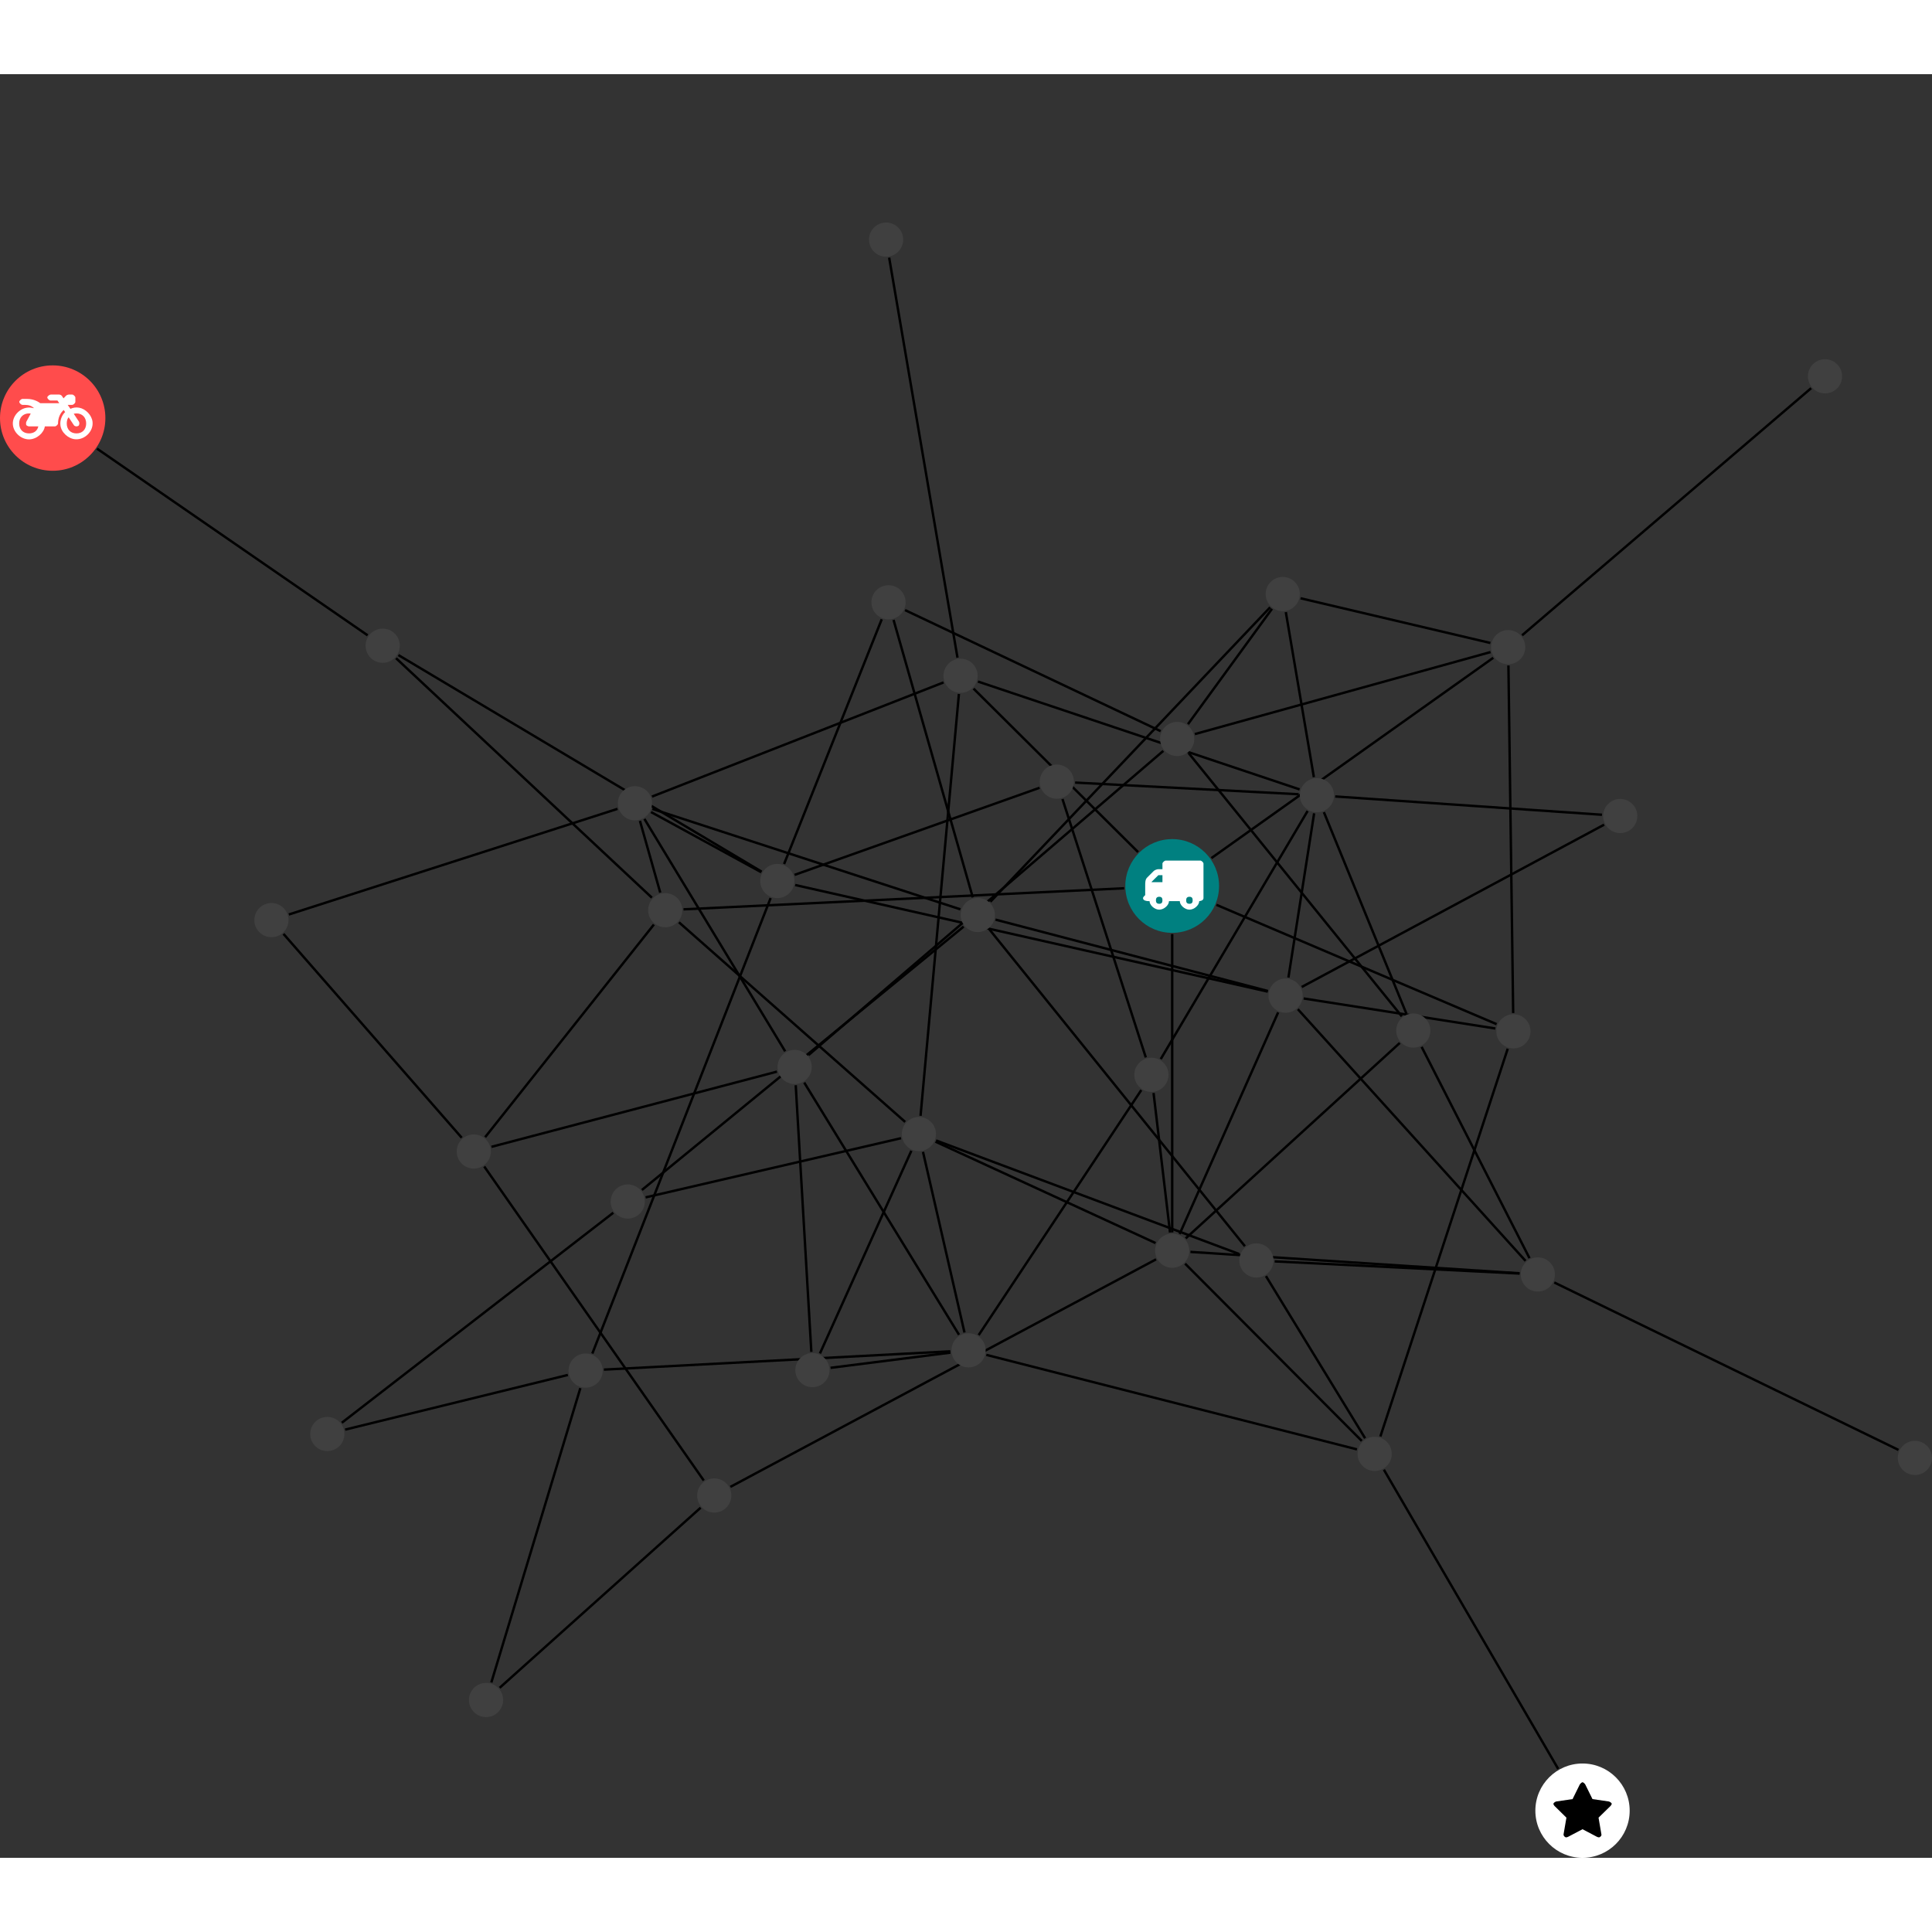 <?xml version="1.0" encoding="UTF-8"?>
<svg xmlns="http://www.w3.org/2000/svg" xmlns:xlink="http://www.w3.org/1999/xlink" width="318.556pt" height="318.556pt" viewBox="0.000 -24.461 318.556 294.095" version="1.1">
<rect x="0.000" y="-24.461" width="318.556" height="294.095" fill="#333333" stroke="none"/>
<defs>
<g>
<symbol overflow="visible" id="glyph0-0">
<path style="stroke:none;" d="M 1.422 -0.75 L 1.422 -7.922 L 3.562 -7.922 L 3.562 -0.891 L 1.422 -0.891 Z M 0.625 0 L 4.531 0 L 4.531 -8.812 L 0.438 -8.812 L 0.438 0 Z M 0.625 0 "/>
</symbol>
<symbol overflow="visible" id="glyph0-1">
<path style="stroke:none;" d="M 3.375 -0.844 C 3.375 -0.453 3.234 -0.266 2.844 -0.266 C 2.469 -0.266 2.297 -0.453 2.297 -0.844 C 2.297 -1.219 2.469 -1.422 2.844 -1.422 C 3.234 -1.422 3.375 -1.219 3.375 -0.844 Z M 1.594 -3.688 L 1.594 -3.859 C 1.594 -3.875 1.578 -3.875 1.594 -3.891 L 2.688 -4.969 C 2.703 -5 2.656 -4.984 2.688 -4.984 L 3.375 -4.984 L 3.375 -3.828 L 1.594 -3.828 Z M 8.359 -0.844 C 8.359 -0.453 8.219 -0.266 7.828 -0.266 C 7.453 -0.266 7.281 -0.453 7.281 -0.844 C 7.281 -1.219 7.453 -1.422 7.828 -1.422 C 8.219 -1.422 8.359 -1.219 8.359 -0.844 Z M 10.141 -6.891 C 10.141 -7.094 9.812 -7.391 9.609 -7.391 L 3.922 -7.391 C 3.719 -7.391 3.375 -7.094 3.375 -6.891 L 3.375 -5.969 L 2.672 -5.969 C 2.469 -5.969 2.078 -5.812 1.938 -5.672 L 0.844 -4.578 C 0.531 -4.266 0.531 -3.734 0.531 -3.328 L 0.531 -1.688 C 0.516 -1.688 0.172 -1.391 0.172 -1.203 C 0.172 -0.781 0.781 -0.703 1.062 -0.703 L 1.25 -0.703 C 1.25 -0.047 2.062 0.703 2.844 0.703 C 3.641 0.703 4.453 -0.047 4.453 -0.703 L 6.234 -0.703 C 6.234 -0.047 7.047 0.703 7.828 0.703 C 8.625 0.703 9.438 -0.047 9.438 -0.703 C 9.547 -0.703 10.141 -0.781 10.141 -1.203 Z M 10.141 -6.891 "/>
</symbol>
<symbol overflow="visible" id="glyph0-2">
<path style="stroke:none;" d="M 12.969 -2.906 C 12.844 -3.984 11.859 -5.016 10.781 -5.219 C 10.234 -5.328 9.703 -5.219 9.328 -5.031 L 8.875 -5.688 L 9.609 -5.688 C 9.812 -5.688 10.141 -5.984 10.141 -6.188 L 10.141 -6.891 C 10.141 -7.094 9.812 -7.391 9.609 -7.391 L 9.047 -7.391 C 8.969 -7.391 8.734 -7.312 8.656 -7.25 L 8.188 -6.766 L 7.891 -7.203 C 7.828 -7.281 7.594 -7.391 7.484 -7.391 L 6.078 -7.391 C 5.906 -7.391 5.547 -7.125 5.516 -6.953 C 5.484 -6.734 5.828 -6.406 6.047 -6.406 L 7.188 -6.406 L 7.484 -5.969 L 4.344 -5.969 C 4.141 -6.125 3.375 -6.672 2.141 -6.672 L 1.422 -6.672 C 1.219 -6.672 0.891 -6.375 0.891 -6.188 C 0.891 -5.984 1.219 -5.688 1.422 -5.688 L 1.781 -5.688 C 2.484 -5.688 2.906 -5.516 3.281 -5.188 L 3.25 -5.141 C 3.078 -5.188 2.797 -5.25 2.5 -5.25 C 1.109 -5.25 -0.172 -4 -0.172 -2.625 C -0.172 -1.25 1.109 0 2.5 0 C 3.75 0 4.953 -1.062 5.109 -2.141 L 6.766 -2.141 C 6.969 -2.141 7.281 -2.438 7.281 -2.625 C 7.281 -3.609 7.688 -4.391 8.219 -4.844 L 8.453 -4.5 C 7.969 -4.062 7.578 -3.203 7.672 -2.359 C 7.781 -1.172 8.969 -0.094 10.141 -0.016 C 11.703 0.094 13.156 -1.344 12.969 -2.906 Z M 2.5 -0.984 C 1.516 -0.984 0.875 -1.641 0.875 -2.625 C 0.875 -3.594 1.516 -4.281 2.5 -4.281 C 2.672 -4.281 2.844 -4.234 2.781 -4.25 L 2.047 -2.891 C 2 -2.781 2 -2.469 2.047 -2.359 C 2.125 -2.25 2.375 -2.141 2.5 -2.141 L 4.031 -2.141 C 3.891 -1.453 3.344 -0.984 2.5 -0.984 Z M 10.328 -0.984 C 9.344 -0.984 8.719 -1.641 8.719 -2.625 C 8.719 -3.109 8.859 -3.469 9.031 -3.641 L 9.906 -2.328 C 9.969 -2.219 10.203 -2.141 10.328 -2.141 C 10.391 -2.141 10.594 -2.188 10.641 -2.234 C 10.812 -2.344 10.844 -2.75 10.734 -2.922 L 9.875 -4.219 C 9.859 -4.219 10.094 -4.281 10.328 -4.281 C 11.297 -4.281 11.922 -3.594 11.922 -2.625 C 11.922 -1.641 11.297 -0.984 10.328 -0.984 Z M 10.328 -0.984 "/>
</symbol>
<symbol overflow="visible" id="glyph0-3">
<path style="stroke:none;" d="M 9.438 -5.078 C 9.438 -5.25 9.078 -5.453 8.938 -5.469 L 6.266 -5.859 L 5.078 -8.266 C 5.031 -8.375 4.75 -8.641 4.625 -8.641 C 4.5 -8.641 4.234 -8.375 4.172 -8.266 L 2.984 -5.859 L 0.312 -5.469 C 0.172 -5.453 -0.172 -5.25 -0.172 -5.078 C -0.172 -4.969 -0.062 -4.781 0.016 -4.719 L 1.969 -2.797 L 1.5 -0.062 C 1.5 -0.016 1.5 0.016 1.5 0.047 C 1.5 0.203 1.75 0.453 1.906 0.453 C 1.984 0.453 2.188 0.406 2.25 0.359 L 4.625 -0.891 L 7 0.359 C 7.062 0.406 7.266 0.453 7.344 0.453 C 7.5 0.453 7.75 0.203 7.75 0.047 C 7.75 0.016 7.75 -0.016 7.734 -0.062 L 7.266 -2.797 L 9.234 -4.719 C 9.297 -4.781 9.438 -4.969 9.438 -5.078 Z M 9.438 -5.078 "/>
</symbol>
</g>
<clipPath id="clip1">
  <path d="M 250 169 L 318.555 169 L 318.555 209 L 250 209 Z M 250 169 "/>
</clipPath>
<clipPath id="clip2">
  <path d="M 253 254 L 269 254 L 269 269.633 L 253 269.633 Z M 253 254 "/>
</clipPath>
<clipPath id="clip3">
  <path d="M 312 200 L 318.555 200 L 318.555 207 L 312 207 Z M 312 200 "/>
</clipPath>
</defs>
<g id="surface1">
<path style="fill:none;stroke-width:0.399;stroke-linecap:butt;stroke-linejoin:miter;stroke:rgb(0%,0%,0%);stroke-opacity:1;stroke-miterlimit:10;" d="M 0.001 -7.929 L 0.001 -57.121 " transform="matrix(1,0,0,-1,193.276,109.391)"/>
<path style="fill:none;stroke-width:0.399;stroke-linecap:butt;stroke-linejoin:miter;stroke:rgb(0%,0%,0%);stroke-opacity:1;stroke-miterlimit:10;" d="M 6.462 4.594 L 52.939 37.625 " transform="matrix(1,0,0,-1,193.276,109.391)"/>
<path style="fill:none;stroke-width:0.399;stroke-linecap:butt;stroke-linejoin:miter;stroke:rgb(0%,0%,0%);stroke-opacity:1;stroke-miterlimit:10;" d="M -7.921 -0.379 L -80.577 -3.851 " transform="matrix(1,0,0,-1,193.276,109.391)"/>
<path style="fill:none;stroke-width:0.399;stroke-linecap:butt;stroke-linejoin:miter;stroke:rgb(0%,0%,0%);stroke-opacity:1;stroke-miterlimit:10;" d="M -5.624 5.586 L -32.753 32.539 " transform="matrix(1,0,0,-1,193.276,109.391)"/>
<path style="fill:none;stroke-width:0.399;stroke-linecap:butt;stroke-linejoin:miter;stroke:rgb(0%,0%,0%);stroke-opacity:1;stroke-miterlimit:10;" d="M 7.294 -3.109 L 53.49 -22.785 " transform="matrix(1,0,0,-1,193.276,109.391)"/>
<path style="fill:none;stroke-width:0.399;stroke-linecap:butt;stroke-linejoin:miter;stroke:rgb(0%,0%,0%);stroke-opacity:1;stroke-miterlimit:10;" d="M 71.216 10.106 L 21.357 -16.656 " transform="matrix(1,0,0,-1,193.276,109.391)"/>
<path style="fill:none;stroke-width:0.399;stroke-linecap:butt;stroke-linejoin:miter;stroke:rgb(0%,0%,0%);stroke-opacity:1;stroke-miterlimit:10;" d="M 70.865 11.743 L 26.88 14.758 " transform="matrix(1,0,0,-1,193.276,109.391)"/>
<path style="fill:none;stroke-width:0.399;stroke-linecap:butt;stroke-linejoin:miter;stroke:rgb(0%,0%,0%);stroke-opacity:1;stroke-miterlimit:10;" d="M 105.349 82.075 L 57.693 41.332 " transform="matrix(1,0,0,-1,193.276,109.391)"/>
<path style="fill:none;stroke-width:0.399;stroke-linecap:butt;stroke-linejoin:miter;stroke:rgb(0%,0%,0%);stroke-opacity:1;stroke-miterlimit:10;" d="M -177.276 72.106 L -132.659 41.328 " transform="matrix(1,0,0,-1,193.276,109.391)"/>
<path style="fill:none;stroke-width:0.399;stroke-linecap:butt;stroke-linejoin:miter;stroke:rgb(0%,0%,0%);stroke-opacity:1;stroke-miterlimit:10;" d="M -136.921 -88.511 L -92.155 -53.879 " transform="matrix(1,0,0,-1,193.276,109.391)"/>
<path style="fill:none;stroke-width:0.399;stroke-linecap:butt;stroke-linejoin:miter;stroke:rgb(0%,0%,0%);stroke-opacity:1;stroke-miterlimit:10;" d="M -136.374 -89.64 L -99.643 -80.625 " transform="matrix(1,0,0,-1,193.276,109.391)"/>
<path style="fill:none;stroke-width:0.399;stroke-linecap:butt;stroke-linejoin:miter;stroke:rgb(0%,0%,0%);stroke-opacity:1;stroke-miterlimit:10;" d="M 15.779 -17.32 L -29.135 -5.55 " transform="matrix(1,0,0,-1,193.276,109.391)"/>
<path style="fill:none;stroke-width:0.399;stroke-linecap:butt;stroke-linejoin:miter;stroke:rgb(0%,0%,0%);stroke-opacity:1;stroke-miterlimit:10;" d="M 17.47 -20.843 L 1.228 -57.382 " transform="matrix(1,0,0,-1,193.276,109.391)"/>
<path style="fill:none;stroke-width:0.399;stroke-linecap:butt;stroke-linejoin:miter;stroke:rgb(0%,0%,0%);stroke-opacity:1;stroke-miterlimit:10;" d="M 15.755 -17.422 L -62.163 0.157 " transform="matrix(1,0,0,-1,193.276,109.391)"/>
<path style="fill:none;stroke-width:0.399;stroke-linecap:butt;stroke-linejoin:miter;stroke:rgb(0%,0%,0%);stroke-opacity:1;stroke-miterlimit:10;" d="M 20.72 -20.32 L 58.263 -61.82 " transform="matrix(1,0,0,-1,193.276,109.391)"/>
<path style="fill:none;stroke-width:0.399;stroke-linecap:butt;stroke-linejoin:miter;stroke:rgb(0%,0%,0%);stroke-opacity:1;stroke-miterlimit:10;" d="M 19.165 -15.101 L 23.404 11.981 " transform="matrix(1,0,0,-1,193.276,109.391)"/>
<path style="fill:none;stroke-width:0.399;stroke-linecap:butt;stroke-linejoin:miter;stroke:rgb(0%,0%,0%);stroke-opacity:1;stroke-miterlimit:10;" d="M 21.677 -18.55 L 53.283 -23.5 " transform="matrix(1,0,0,-1,193.276,109.391)"/>
<path style="fill:none;stroke-width:0.399;stroke-linecap:butt;stroke-linejoin:miter;stroke:rgb(0%,0%,0%);stroke-opacity:1;stroke-miterlimit:10;" d="M -34.924 -3.851 L -85.713 12.704 " transform="matrix(1,0,0,-1,193.276,109.391)"/>
<path style="fill:none;stroke-width:0.399;stroke-linecap:butt;stroke-linejoin:miter;stroke:rgb(0%,0%,0%);stroke-opacity:1;stroke-miterlimit:10;" d="M -32.881 -1.886 L -45.944 43.871 " transform="matrix(1,0,0,-1,193.276,109.391)"/>
<path style="fill:none;stroke-width:0.399;stroke-linecap:butt;stroke-linejoin:miter;stroke:rgb(0%,0%,0%);stroke-opacity:1;stroke-miterlimit:10;" d="M -34.389 -6.699 L -87.432 -50.121 " transform="matrix(1,0,0,-1,193.276,109.391)"/>
<path style="fill:none;stroke-width:0.399;stroke-linecap:butt;stroke-linejoin:miter;stroke:rgb(0%,0%,0%);stroke-opacity:1;stroke-miterlimit:10;" d="M -30.159 -7.136 L 11.99 -59.398 " transform="matrix(1,0,0,-1,193.276,109.391)"/>
<path style="fill:none;stroke-width:0.399;stroke-linecap:butt;stroke-linejoin:miter;stroke:rgb(0%,0%,0%);stroke-opacity:1;stroke-miterlimit:10;" d="M -29.975 -2.601 L 16.15 45.946 " transform="matrix(1,0,0,-1,193.276,109.391)"/>
<path style="fill:none;stroke-width:0.399;stroke-linecap:butt;stroke-linejoin:miter;stroke:rgb(0%,0%,0%);stroke-opacity:1;stroke-miterlimit:10;" d="M 63.642 -145.578 L 34.904 -96.246 " transform="matrix(1,0,0,-1,193.276,109.391)"/>
<path style="fill:none;stroke-width:0.399;stroke-linecap:butt;stroke-linejoin:miter;stroke:rgb(0%,0%,0%);stroke-opacity:1;stroke-miterlimit:10;" d="M -87.022 11.055 L -63.815 -27.261 " transform="matrix(1,0,0,-1,193.276,109.391)"/>
<path style="fill:none;stroke-width:0.399;stroke-linecap:butt;stroke-linejoin:miter;stroke:rgb(0%,0%,0%);stroke-opacity:1;stroke-miterlimit:10;" d="M -85.936 12.192 L -67.756 2.266 " transform="matrix(1,0,0,-1,193.276,109.391)"/>
<path style="fill:none;stroke-width:0.399;stroke-linecap:butt;stroke-linejoin:miter;stroke:rgb(0%,0%,0%);stroke-opacity:1;stroke-miterlimit:10;" d="M -87.76 10.735 L -84.413 -1.093 " transform="matrix(1,0,0,-1,193.276,109.391)"/>
<path style="fill:none;stroke-width:0.399;stroke-linecap:butt;stroke-linejoin:miter;stroke:rgb(0%,0%,0%);stroke-opacity:1;stroke-miterlimit:10;" d="M -91.46 12.715 L -145.651 -4.703 " transform="matrix(1,0,0,-1,193.276,109.391)"/>
<path style="fill:none;stroke-width:0.399;stroke-linecap:butt;stroke-linejoin:miter;stroke:rgb(0%,0%,0%);stroke-opacity:1;stroke-miterlimit:10;" d="M -85.776 14.739 L -37.702 33.563 " transform="matrix(1,0,0,-1,193.276,109.391)"/>
<path style="fill:none;stroke-width:0.399;stroke-linecap:butt;stroke-linejoin:miter;stroke:rgb(0%,0%,0%);stroke-opacity:1;stroke-miterlimit:10;" d="M -112.241 -43.011 L -65.171 -30.613 " transform="matrix(1,0,0,-1,193.276,109.391)"/>
<path style="fill:none;stroke-width:0.399;stroke-linecap:butt;stroke-linejoin:miter;stroke:rgb(0%,0%,0%);stroke-opacity:1;stroke-miterlimit:10;" d="M -113.284 -41.418 L -85.463 -6.359 " transform="matrix(1,0,0,-1,193.276,109.391)"/>
<path style="fill:none;stroke-width:0.399;stroke-linecap:butt;stroke-linejoin:miter;stroke:rgb(0%,0%,0%);stroke-opacity:1;stroke-miterlimit:10;" d="M -117.147 -41.511 L -146.538 -7.898 " transform="matrix(1,0,0,-1,193.276,109.391)"/>
<path style="fill:none;stroke-width:0.399;stroke-linecap:butt;stroke-linejoin:miter;stroke:rgb(0%,0%,0%);stroke-opacity:1;stroke-miterlimit:10;" d="M -113.432 -46.254 L -77.237 -98.027 " transform="matrix(1,0,0,-1,193.276,109.391)"/>
<path style="fill:none;stroke-width:0.399;stroke-linecap:butt;stroke-linejoin:miter;stroke:rgb(0%,0%,0%);stroke-opacity:1;stroke-miterlimit:10;" d="M -47.893 43.973 L -63.991 3.621 " transform="matrix(1,0,0,-1,193.276,109.391)"/>
<path style="fill:none;stroke-width:0.399;stroke-linecap:butt;stroke-linejoin:miter;stroke:rgb(0%,0%,0%);stroke-opacity:1;stroke-miterlimit:10;" d="M -44.046 45.485 L -1.905 25.528 " transform="matrix(1,0,0,-1,193.276,109.391)"/>
<path style="fill:none;stroke-width:0.399;stroke-linecap:butt;stroke-linejoin:miter;stroke:rgb(0%,0%,0%);stroke-opacity:1;stroke-miterlimit:10;" d="M 2.13 -62.277 L 31.255 -91.5 " transform="matrix(1,0,0,-1,193.276,109.391)"/>
<path style="fill:none;stroke-width:0.399;stroke-linecap:butt;stroke-linejoin:miter;stroke:rgb(0%,0%,0%);stroke-opacity:1;stroke-miterlimit:10;" d="M 3.009 -60.336 L 57.279 -63.863 " transform="matrix(1,0,0,-1,193.276,109.391)"/>
<path style="fill:none;stroke-width:0.399;stroke-linecap:butt;stroke-linejoin:miter;stroke:rgb(0%,0%,0%);stroke-opacity:1;stroke-miterlimit:10;" d="M -2.741 -58.875 L -39.022 -42.164 " transform="matrix(1,0,0,-1,193.276,109.391)"/>
<path style="fill:none;stroke-width:0.399;stroke-linecap:butt;stroke-linejoin:miter;stroke:rgb(0%,0%,0%);stroke-opacity:1;stroke-miterlimit:10;" d="M -2.663 -61.562 L -72.846 -99.078 " transform="matrix(1,0,0,-1,193.276,109.391)"/>
<path style="fill:none;stroke-width:0.399;stroke-linecap:butt;stroke-linejoin:miter;stroke:rgb(0%,0%,0%);stroke-opacity:1;stroke-miterlimit:10;" d="M -0.354 -57.14 L -3.073 -34.132 " transform="matrix(1,0,0,-1,193.276,109.391)"/>
<path style="fill:none;stroke-width:0.399;stroke-linecap:butt;stroke-linejoin:miter;stroke:rgb(0%,0%,0%);stroke-opacity:1;stroke-miterlimit:10;" d="M 2.228 -58.105 L 37.529 -25.879 " transform="matrix(1,0,0,-1,193.276,109.391)"/>
<path style="fill:none;stroke-width:0.399;stroke-linecap:butt;stroke-linejoin:miter;stroke:rgb(0%,0%,0%);stroke-opacity:1;stroke-miterlimit:10;" d="M 52.49 38.567 L 3.732 25.043 " transform="matrix(1,0,0,-1,193.276,109.391)"/>
<path style="fill:none;stroke-width:0.399;stroke-linecap:butt;stroke-linejoin:miter;stroke:rgb(0%,0%,0%);stroke-opacity:1;stroke-miterlimit:10;" d="M 55.439 36.356 L 56.224 -20.949 " transform="matrix(1,0,0,-1,193.276,109.391)"/>
<path style="fill:none;stroke-width:0.399;stroke-linecap:butt;stroke-linejoin:miter;stroke:rgb(0%,0%,0%);stroke-opacity:1;stroke-miterlimit:10;" d="M 52.462 40.067 L 21.165 47.438 " transform="matrix(1,0,0,-1,193.276,109.391)"/>
<path style="fill:none;stroke-width:0.399;stroke-linecap:butt;stroke-linejoin:miter;stroke:rgb(0%,0%,0%);stroke-opacity:1;stroke-miterlimit:10;" d="M -110.889 -132.207 L -77.753 -102.515 " transform="matrix(1,0,0,-1,193.276,109.391)"/>
<path style="fill:none;stroke-width:0.399;stroke-linecap:butt;stroke-linejoin:miter;stroke:rgb(0%,0%,0%);stroke-opacity:1;stroke-miterlimit:10;" d="M -112.264 -131.332 L -97.585 -82.796 " transform="matrix(1,0,0,-1,193.276,109.391)"/>
<path style="fill:none;stroke-width:0.399;stroke-linecap:butt;stroke-linejoin:miter;stroke:rgb(0%,0%,0%);stroke-opacity:1;stroke-miterlimit:10;" d="M 31.81 -91.062 L 15.458 -64.324 " transform="matrix(1,0,0,-1,193.276,109.391)"/>
<path style="fill:none;stroke-width:0.399;stroke-linecap:butt;stroke-linejoin:miter;stroke:rgb(0%,0%,0%);stroke-opacity:1;stroke-miterlimit:10;" d="M 34.326 -90.769 L 55.326 -26.836 " transform="matrix(1,0,0,-1,193.276,109.391)"/>
<path style="fill:none;stroke-width:0.399;stroke-linecap:butt;stroke-linejoin:miter;stroke:rgb(0%,0%,0%);stroke-opacity:1;stroke-miterlimit:10;" d="M 30.462 -92.894 L -30.651 -77.312 " transform="matrix(1,0,0,-1,193.276,109.391)"/>
<path style="fill:none;stroke-width:0.399;stroke-linecap:butt;stroke-linejoin:miter;stroke:rgb(0%,0%,0%);stroke-opacity:1;stroke-miterlimit:10;" d="M -59.96 -27.879 L -1.467 22.274 " transform="matrix(1,0,0,-1,193.276,109.391)"/>
<path style="fill:none;stroke-width:0.399;stroke-linecap:butt;stroke-linejoin:miter;stroke:rgb(0%,0%,0%);stroke-opacity:1;stroke-miterlimit:10;" d="M -62.073 -32.855 L -59.499 -76.816 " transform="matrix(1,0,0,-1,193.276,109.391)"/>
<path style="fill:none;stroke-width:0.399;stroke-linecap:butt;stroke-linejoin:miter;stroke:rgb(0%,0%,0%);stroke-opacity:1;stroke-miterlimit:10;" d="M -60.671 -32.418 L -35.151 -73.996 " transform="matrix(1,0,0,-1,193.276,109.391)"/>
<path style="fill:none;stroke-width:0.399;stroke-linecap:butt;stroke-linejoin:miter;stroke:rgb(0%,0%,0%);stroke-opacity:1;stroke-miterlimit:10;" d="M -62.264 1.829 L -21.866 16.192 " transform="matrix(1,0,0,-1,193.276,109.391)"/>
<path style="fill:none;stroke-width:0.399;stroke-linecap:butt;stroke-linejoin:miter;stroke:rgb(0%,0%,0%);stroke-opacity:1;stroke-miterlimit:10;" d="M -67.702 2.364 L -127.585 38.071 " transform="matrix(1,0,0,-1,193.276,109.391)"/>
<path style="fill:none;stroke-width:0.399;stroke-linecap:butt;stroke-linejoin:miter;stroke:rgb(0%,0%,0%);stroke-opacity:1;stroke-miterlimit:10;" d="M -66.21 -1.992 L -95.612 -77.097 " transform="matrix(1,0,0,-1,193.276,109.391)"/>
<path style="fill:none;stroke-width:0.399;stroke-linecap:butt;stroke-linejoin:miter;stroke:rgb(0%,0%,0%);stroke-opacity:1;stroke-miterlimit:10;" d="M -16.006 17.047 L 20.857 15.121 " transform="matrix(1,0,0,-1,193.276,109.391)"/>
<path style="fill:none;stroke-width:0.399;stroke-linecap:butt;stroke-linejoin:miter;stroke:rgb(0%,0%,0%);stroke-opacity:1;stroke-miterlimit:10;" d="M -18.092 14.332 L -4.354 -28.265 " transform="matrix(1,0,0,-1,193.276,109.391)"/>
<path style="fill:none;stroke-width:0.399;stroke-linecap:butt;stroke-linejoin:miter;stroke:rgb(0%,0%,0%);stroke-opacity:1;stroke-miterlimit:10;" d="M -46.667 103.598 L -35.401 37.641 " transform="matrix(1,0,0,-1,193.276,109.391)"/>
<path style="fill:none;stroke-width:0.399;stroke-linecap:butt;stroke-linejoin:miter;stroke:rgb(0%,0%,0%);stroke-opacity:1;stroke-miterlimit:10;" d="M -81.327 -5.992 L -44.026 -38.906 " transform="matrix(1,0,0,-1,193.276,109.391)"/>
<path style="fill:none;stroke-width:0.399;stroke-linecap:butt;stroke-linejoin:miter;stroke:rgb(0%,0%,0%);stroke-opacity:1;stroke-miterlimit:10;" d="M -85.792 -1.933 L -127.975 37.551 " transform="matrix(1,0,0,-1,193.276,109.391)"/>
<g clip-path="url(#clip1)" clip-rule="nonzero">
<path style="fill:none;stroke-width:0.399;stroke-linecap:butt;stroke-linejoin:miter;stroke:rgb(0%,0%,0%);stroke-opacity:1;stroke-miterlimit:10;" d="M 63.001 -65.379 L 119.751 -92.984 " transform="matrix(1,0,0,-1,193.276,109.391)"/>
</g>
<path style="fill:none;stroke-width:0.399;stroke-linecap:butt;stroke-linejoin:miter;stroke:rgb(0%,0%,0%);stroke-opacity:1;stroke-miterlimit:10;" d="M 57.275 -63.906 L 16.9 -61.898 " transform="matrix(1,0,0,-1,193.276,109.391)"/>
<path style="fill:none;stroke-width:0.399;stroke-linecap:butt;stroke-linejoin:miter;stroke:rgb(0%,0%,0%);stroke-opacity:1;stroke-miterlimit:10;" d="M 58.915 -61.371 L 41.13 -26.531 " transform="matrix(1,0,0,-1,193.276,109.391)"/>
<path style="fill:none;stroke-width:0.399;stroke-linecap:butt;stroke-linejoin:miter;stroke:rgb(0%,0%,0%);stroke-opacity:1;stroke-miterlimit:10;" d="M -86.827 -51.347 L -44.706 -41.586 " transform="matrix(1,0,0,-1,193.276,109.391)"/>
<path style="fill:none;stroke-width:0.399;stroke-linecap:butt;stroke-linejoin:miter;stroke:rgb(0%,0%,0%);stroke-opacity:1;stroke-miterlimit:10;" d="M 21.005 15.922 L -32.03 33.707 " transform="matrix(1,0,0,-1,193.276,109.391)"/>
<path style="fill:none;stroke-width:0.399;stroke-linecap:butt;stroke-linejoin:miter;stroke:rgb(0%,0%,0%);stroke-opacity:1;stroke-miterlimit:10;" d="M 22.329 12.368 L -1.889 -28.543 " transform="matrix(1,0,0,-1,193.276,109.391)"/>
<path style="fill:none;stroke-width:0.399;stroke-linecap:butt;stroke-linejoin:miter;stroke:rgb(0%,0%,0%);stroke-opacity:1;stroke-miterlimit:10;" d="M 25.013 12.168 L 38.615 -21.05 " transform="matrix(1,0,0,-1,193.276,109.391)"/>
<path style="fill:none;stroke-width:0.399;stroke-linecap:butt;stroke-linejoin:miter;stroke:rgb(0%,0%,0%);stroke-opacity:1;stroke-miterlimit:10;" d="M 23.361 17.938 L 18.736 45.157 " transform="matrix(1,0,0,-1,193.276,109.391)"/>
<path style="fill:none;stroke-width:0.399;stroke-linecap:butt;stroke-linejoin:miter;stroke:rgb(0%,0%,0%);stroke-opacity:1;stroke-miterlimit:10;" d="M 2.724 21.891 L 37.861 -21.5 " transform="matrix(1,0,0,-1,193.276,109.391)"/>
<path style="fill:none;stroke-width:0.399;stroke-linecap:butt;stroke-linejoin:miter;stroke:rgb(0%,0%,0%);stroke-opacity:1;stroke-miterlimit:10;" d="M 2.599 26.676 L 16.451 45.692 " transform="matrix(1,0,0,-1,193.276,109.391)"/>
<path style="fill:none;stroke-width:0.399;stroke-linecap:butt;stroke-linejoin:miter;stroke:rgb(0%,0%,0%);stroke-opacity:1;stroke-miterlimit:10;" d="M -41.491 -37.898 L -35.167 31.661 " transform="matrix(1,0,0,-1,193.276,109.391)"/>
<path style="fill:none;stroke-width:0.399;stroke-linecap:butt;stroke-linejoin:miter;stroke:rgb(0%,0%,0%);stroke-opacity:1;stroke-miterlimit:10;" d="M -38.936 -41.961 L 11.06 -60.691 " transform="matrix(1,0,0,-1,193.276,109.391)"/>
<path style="fill:none;stroke-width:0.399;stroke-linecap:butt;stroke-linejoin:miter;stroke:rgb(0%,0%,0%);stroke-opacity:1;stroke-miterlimit:10;" d="M -43.006 -43.656 L -58.081 -77.078 " transform="matrix(1,0,0,-1,193.276,109.391)"/>
<path style="fill:none;stroke-width:0.399;stroke-linecap:butt;stroke-linejoin:miter;stroke:rgb(0%,0%,0%);stroke-opacity:1;stroke-miterlimit:10;" d="M -41.089 -43.843 L -34.249 -73.625 " transform="matrix(1,0,0,-1,193.276,109.391)"/>
<path style="fill:none;stroke-width:0.399;stroke-linecap:butt;stroke-linejoin:miter;stroke:rgb(0%,0%,0%);stroke-opacity:1;stroke-miterlimit:10;" d="M -93.698 -79.746 L -36.589 -76.726 " transform="matrix(1,0,0,-1,193.276,109.391)"/>
<path style="fill:none;stroke-width:0.399;stroke-linecap:butt;stroke-linejoin:miter;stroke:rgb(0%,0%,0%);stroke-opacity:1;stroke-miterlimit:10;" d="M -5.096 -33.652 L -31.905 -74.05 " transform="matrix(1,0,0,-1,193.276,109.391)"/>
<path style="fill:none;stroke-width:0.399;stroke-linecap:butt;stroke-linejoin:miter;stroke:rgb(0%,0%,0%);stroke-opacity:1;stroke-miterlimit:10;" d="M -56.327 -79.449 L -36.569 -76.945 " transform="matrix(1,0,0,-1,193.276,109.391)"/>
<path style=" stroke:none;fill-rule:nonzero;fill:rgb(0%,50%,50%);fill-opacity:1;" d="M 201.004 109.391 C 201.004 105.121 197.543 101.664 193.277 101.664 C 189.008 101.664 185.547 105.121 185.547 109.391 C 185.547 113.66 189.008 117.121 193.277 117.121 C 197.543 117.121 201.004 113.66 201.004 109.391 Z M 201.004 109.391 "/>
<g style="fill:rgb(100%,100%,100%);fill-opacity:1;">
  <use xlink:href="#glyph0-1" x="188.294" y="112.594"/>
</g>
<path style=" stroke:none;fill-rule:nonzero;fill:rgb(25%,25%,25%);fill-opacity:1;" d="M 269.969 97.855 C 269.969 96.301 268.707 95.039 267.148 95.039 C 265.594 95.039 264.332 96.301 264.332 97.855 C 264.332 99.414 265.594 100.676 267.148 100.676 C 268.707 100.676 269.969 99.414 269.969 97.855 Z M 269.969 97.855 "/>
<path style=" stroke:none;fill-rule:nonzero;fill:rgb(25%,25%,25%);fill-opacity:1;" d="M 303.734 25.355 C 303.734 23.801 302.473 22.539 300.918 22.539 C 299.359 22.539 298.098 23.801 298.098 25.355 C 298.098 26.914 299.359 28.176 300.918 28.176 C 302.473 28.176 303.734 26.914 303.734 25.355 Z M 303.734 25.355 "/>
<path style=" stroke:none;fill-rule:nonzero;fill:rgb(100%,29.999%,29.999%);fill-opacity:1;" d="M 17.375 32.242 C 17.375 27.445 13.484 23.555 8.688 23.555 C 3.891 23.555 0 27.445 0 32.242 C 0 37.039 3.891 40.93 8.688 40.93 C 13.484 40.93 17.375 37.039 17.375 32.242 Z M 17.375 32.242 "/>
<g style="fill:rgb(100%,100%,100%);fill-opacity:1;">
  <use xlink:href="#glyph0-2" x="2.286" y="35.754"/>
</g>
<path style=" stroke:none;fill-rule:nonzero;fill:rgb(25%,25%,25%);fill-opacity:1;" d="M 56.789 199.75 C 56.789 198.195 55.527 196.934 53.973 196.934 C 52.414 196.934 51.152 198.195 51.152 199.75 C 51.152 201.305 52.414 202.566 53.973 202.566 C 55.527 202.566 56.789 201.305 56.789 199.75 Z M 56.789 199.75 "/>
<path style=" stroke:none;fill-rule:nonzero;fill:rgb(25%,25%,25%);fill-opacity:1;" d="M 214.793 127.477 C 214.793 125.918 213.531 124.656 211.973 124.656 C 210.418 124.656 209.156 125.918 209.156 127.477 C 209.156 129.031 210.418 130.293 211.973 130.293 C 213.531 130.293 214.793 129.031 214.793 127.477 Z M 214.793 127.477 "/>
<path style=" stroke:none;fill-rule:nonzero;fill:rgb(25%,25%,25%);fill-opacity:1;" d="M 164.043 114.18 C 164.043 112.621 162.781 111.359 161.223 111.359 C 159.668 111.359 158.406 112.621 158.406 114.18 C 158.406 115.734 159.668 116.996 161.223 116.996 C 162.781 116.996 164.043 115.734 164.043 114.18 Z M 164.043 114.18 "/>
<g clip-path="url(#clip2)" clip-rule="nonzero">
<path style=" stroke:none;fill-rule:nonzero;fill:rgb(100%,100%,100%);fill-opacity:1;" d="M 268.707 261.859 C 268.707 257.566 265.227 254.082 260.93 254.082 C 256.637 254.082 253.156 257.566 253.156 261.859 C 253.156 266.152 256.637 269.633 260.93 269.633 C 265.227 269.633 268.707 266.152 268.707 261.859 Z M 268.707 261.859 "/>
</g>
<g style="fill:rgb(0%,0%,0%);fill-opacity:1;">
  <use xlink:href="#glyph0-3" x="256.308" y="265.809"/>
</g>
<path style=" stroke:none;fill-rule:nonzero;fill:rgb(25%,25%,25%);fill-opacity:1;" d="M 107.512 95.754 C 107.512 94.195 106.25 92.934 104.691 92.934 C 103.137 92.934 101.875 94.195 101.875 95.754 C 101.875 97.309 103.137 98.57 104.691 98.57 C 106.25 98.57 107.512 97.309 107.512 95.754 Z M 107.512 95.754 "/>
<path style=" stroke:none;fill-rule:nonzero;fill:rgb(25%,25%,25%);fill-opacity:1;" d="M 80.934 153.172 C 80.934 151.617 79.672 150.355 78.117 150.355 C 76.562 150.355 75.301 151.617 75.301 153.172 C 75.301 154.727 76.562 155.988 78.117 155.988 C 79.672 155.988 80.934 154.727 80.934 153.172 Z M 80.934 153.172 "/>
<path style=" stroke:none;fill-rule:nonzero;fill:rgb(25%,25%,25%);fill-opacity:1;" d="M 149.32 62.617 C 149.32 61.062 148.059 59.801 146.504 59.801 C 144.945 59.801 143.684 61.062 143.684 62.617 C 143.684 64.172 144.945 65.434 146.504 65.434 C 148.059 65.434 149.32 64.172 149.32 62.617 Z M 149.32 62.617 "/>
<path style=" stroke:none;fill-rule:nonzero;fill:rgb(25%,25%,25%);fill-opacity:1;" d="M 196.094 169.527 C 196.094 167.973 194.832 166.711 193.277 166.711 C 191.719 166.711 190.457 167.973 190.457 169.527 C 190.457 171.086 191.719 172.348 193.277 172.348 C 194.832 172.348 196.094 171.086 196.094 169.527 Z M 196.094 169.527 "/>
<path style=" stroke:none;fill-rule:nonzero;fill:rgb(25%,25%,25%);fill-opacity:1;" d="M 251.492 70.02 C 251.492 68.461 250.23 67.199 248.672 67.199 C 247.117 67.199 245.855 68.461 245.855 70.02 C 245.855 71.574 247.117 72.836 248.672 72.836 C 250.23 72.836 251.492 71.574 251.492 70.02 Z M 251.492 70.02 "/>
<path style=" stroke:none;fill-rule:nonzero;fill:rgb(25%,25%,25%);fill-opacity:1;" d="M 82.961 243.609 C 82.961 242.055 81.699 240.793 80.141 240.793 C 78.586 240.793 77.324 242.055 77.324 243.609 C 77.324 245.168 78.586 246.43 80.141 246.43 C 81.699 246.43 82.961 245.168 82.961 243.609 Z M 82.961 243.609 "/>
<path style=" stroke:none;fill-rule:nonzero;fill:rgb(25%,25%,25%);fill-opacity:1;" d="M 229.48 203.027 C 229.48 201.473 228.219 200.211 226.66 200.211 C 225.105 200.211 223.844 201.473 223.844 203.027 C 223.844 204.586 225.105 205.848 226.66 205.848 C 228.219 205.848 229.48 204.586 229.48 203.027 Z M 229.48 203.027 "/>
<path style=" stroke:none;fill-rule:nonzero;fill:rgb(25%,25%,25%);fill-opacity:1;" d="M 133.844 139.234 C 133.844 137.68 132.582 136.418 131.027 136.418 C 129.469 136.418 128.207 137.68 128.207 139.234 C 128.207 140.793 129.469 142.055 131.027 142.055 C 132.582 142.055 133.844 140.793 133.844 139.234 Z M 133.844 139.234 "/>
<path style=" stroke:none;fill-rule:nonzero;fill:rgb(25%,25%,25%);fill-opacity:1;" d="M 130.984 108.57 C 130.984 107.016 129.723 105.754 128.168 105.754 C 126.613 105.754 125.352 107.016 125.352 108.57 C 125.352 110.129 126.613 111.391 128.168 111.391 C 129.723 111.391 130.984 110.129 130.984 108.57 Z M 130.984 108.57 "/>
<path style=" stroke:none;fill-rule:nonzero;fill:rgb(25%,25%,25%);fill-opacity:1;" d="M 177.074 92.188 C 177.074 90.633 175.812 89.371 174.254 89.371 C 172.699 89.371 171.438 90.633 171.438 92.188 C 171.438 93.746 172.699 95.008 174.254 95.008 C 175.812 95.008 177.074 93.746 177.074 92.188 Z M 177.074 92.188 "/>
<path style=" stroke:none;fill-rule:nonzero;fill:rgb(25%,25%,25%);fill-opacity:1;" d="M 148.922 2.816 C 148.922 1.262 147.66 0 146.102 0 C 144.547 0 143.285 1.262 143.285 2.816 C 143.285 4.375 144.547 5.637 146.102 5.637 C 147.66 5.637 148.922 4.375 148.922 2.816 Z M 148.922 2.816 "/>
<path style=" stroke:none;fill-rule:nonzero;fill:rgb(25%,25%,25%);fill-opacity:1;" d="M 112.508 113.387 C 112.508 111.832 111.246 110.57 109.688 110.57 C 108.133 110.57 106.871 111.832 106.871 113.387 C 106.871 114.945 108.133 116.203 109.688 116.203 C 111.246 116.203 112.508 114.945 112.508 113.387 Z M 112.508 113.387 "/>
<path style=" stroke:none;fill-rule:nonzero;fill:rgb(25%,25%,25%);fill-opacity:1;" d="M 256.383 173.449 C 256.383 171.891 255.121 170.629 253.562 170.629 C 252.008 170.629 250.746 171.891 250.746 173.449 C 250.746 175.004 252.008 176.266 253.562 176.266 C 255.121 176.266 256.383 175.004 256.383 173.449 Z M 256.383 173.449 "/>
<path style=" stroke:none;fill-rule:nonzero;fill:rgb(25%,25%,25%);fill-opacity:1;" d="M 106.324 161.422 C 106.324 159.863 105.062 158.602 103.508 158.602 C 101.953 158.602 100.691 159.863 100.691 161.422 C 100.691 162.977 101.953 164.238 103.508 164.238 C 105.062 164.238 106.324 162.977 106.324 161.422 Z M 106.324 161.422 "/>
<path style=" stroke:none;fill-rule:nonzero;fill:rgb(25%,25%,25%);fill-opacity:1;" d="M 219.961 94.43 C 219.961 92.871 218.699 91.609 217.145 91.609 C 215.586 91.609 214.324 92.871 214.324 94.43 C 214.324 95.984 215.586 97.246 217.145 97.246 C 218.699 97.246 219.961 95.984 219.961 94.43 Z M 219.961 94.43 "/>
<g clip-path="url(#clip3)" clip-rule="nonzero">
<path style=" stroke:none;fill-rule:nonzero;fill:rgb(25%,25%,25%);fill-opacity:1;" d="M 318.555 203.695 C 318.555 202.141 317.293 200.879 315.738 200.879 C 314.18 200.879 312.918 202.141 312.918 203.695 C 312.918 205.254 314.18 206.516 315.738 206.516 C 317.293 206.516 318.555 205.254 318.555 203.695 Z M 318.555 203.695 "/>
</g>
<path style=" stroke:none;fill-rule:nonzero;fill:rgb(25%,25%,25%);fill-opacity:1;" d="M 196.918 85.156 C 196.918 83.598 195.656 82.336 194.102 82.336 C 192.543 82.336 191.281 83.598 191.281 85.156 C 191.281 86.711 192.543 87.973 194.102 87.973 C 195.656 87.973 196.918 86.711 196.918 85.156 Z M 196.918 85.156 "/>
<path style=" stroke:none;fill-rule:nonzero;fill:rgb(25%,25%,25%);fill-opacity:1;" d="M 154.328 150.293 C 154.328 148.738 153.07 147.477 151.512 147.477 C 149.957 147.477 148.695 148.738 148.695 150.293 C 148.695 151.852 149.957 153.113 151.512 153.113 C 153.07 153.113 154.328 151.852 154.328 150.293 Z M 154.328 150.293 "/>
<path style=" stroke:none;fill-rule:nonzero;fill:rgb(25%,25%,25%);fill-opacity:1;" d="M 47.574 115.016 C 47.574 113.461 46.312 112.199 44.754 112.199 C 43.199 112.199 41.938 113.461 41.938 115.016 C 41.938 116.574 43.199 117.836 44.754 117.836 C 46.312 117.836 47.574 116.574 47.574 115.016 Z M 47.574 115.016 "/>
<path style=" stroke:none;fill-rule:nonzero;fill:rgb(25%,25%,25%);fill-opacity:1;" d="M 161.199 74.727 C 161.199 73.172 159.938 71.91 158.383 71.91 C 156.828 71.91 155.566 73.172 155.566 74.727 C 155.566 76.285 156.828 77.547 158.383 77.547 C 159.938 77.547 161.199 76.285 161.199 74.727 Z M 161.199 74.727 "/>
<path style=" stroke:none;fill-rule:nonzero;fill:rgb(25%,25%,25%);fill-opacity:1;" d="M 209.98 171.137 C 209.98 169.582 208.719 168.32 207.16 168.32 C 205.605 168.32 204.344 169.582 204.344 171.137 C 204.344 172.695 205.605 173.957 207.16 173.957 C 208.719 173.957 209.98 172.695 209.98 171.137 Z M 209.98 171.137 "/>
<path style=" stroke:none;fill-rule:nonzero;fill:rgb(25%,25%,25%);fill-opacity:1;" d="M 65.918 69.777 C 65.918 68.219 64.656 66.957 63.102 66.957 C 61.543 66.957 60.281 68.219 60.281 69.777 C 60.281 71.332 61.543 72.594 63.102 72.594 C 64.656 72.594 65.918 71.332 65.918 69.777 Z M 65.918 69.777 "/>
<path style=" stroke:none;fill-rule:nonzero;fill:rgb(25%,25%,25%);fill-opacity:1;" d="M 252.359 133.359 C 252.359 131.801 251.098 130.539 249.539 130.539 C 247.984 130.539 246.723 131.801 246.723 133.359 C 246.723 134.914 247.984 136.176 249.539 136.176 C 251.098 136.176 252.359 134.914 252.359 133.359 Z M 252.359 133.359 "/>
<path style=" stroke:none;fill-rule:nonzero;fill:rgb(25%,25%,25%);fill-opacity:1;" d="M 120.586 209.891 C 120.586 208.336 119.324 207.074 117.77 207.074 C 116.211 207.074 114.949 208.336 114.949 209.891 C 114.949 211.449 116.211 212.711 117.77 212.711 C 119.324 212.711 120.586 211.449 120.586 209.891 Z M 120.586 209.891 "/>
<path style=" stroke:none;fill-rule:nonzero;fill:rgb(25%,25%,25%);fill-opacity:1;" d="M 99.383 189.297 C 99.383 187.742 98.121 186.48 96.562 186.48 C 95.008 186.48 93.746 187.742 93.746 189.297 C 93.746 190.852 95.008 192.113 96.562 192.113 C 98.121 192.113 99.383 190.852 99.383 189.297 Z M 99.383 189.297 "/>
<path style=" stroke:none;fill-rule:nonzero;fill:rgb(25%,25%,25%);fill-opacity:1;" d="M 192.668 140.527 C 192.668 138.973 191.406 137.711 189.848 137.711 C 188.293 137.711 187.031 138.973 187.031 140.527 C 187.031 142.086 188.293 143.348 189.848 143.348 C 191.406 143.348 192.668 142.086 192.668 140.527 Z M 192.668 140.527 "/>
<path style=" stroke:none;fill-rule:nonzero;fill:rgb(25%,25%,25%);fill-opacity:1;" d="M 235.852 133.234 C 235.852 131.676 234.59 130.414 233.031 130.414 C 231.477 130.414 230.215 131.676 230.215 133.234 C 230.215 134.789 231.477 136.051 233.031 136.051 C 234.59 136.051 235.852 134.789 235.852 133.234 Z M 235.852 133.234 "/>
<path style=" stroke:none;fill-rule:nonzero;fill:rgb(25%,25%,25%);fill-opacity:1;" d="M 136.773 189.219 C 136.773 187.664 135.512 186.402 133.957 186.402 C 132.398 186.402 131.137 187.664 131.137 189.219 C 131.137 190.773 132.398 192.035 133.957 192.035 C 135.512 192.035 136.773 190.773 136.773 189.219 Z M 136.773 189.219 "/>
<path style=" stroke:none;fill-rule:nonzero;fill:rgb(25%,25%,25%);fill-opacity:1;" d="M 162.52 185.957 C 162.52 184.398 161.258 183.137 159.703 183.137 C 158.145 183.137 156.883 184.398 156.883 185.957 C 156.883 187.512 158.145 188.773 159.703 188.773 C 161.258 188.773 162.52 187.512 162.52 185.957 Z M 162.52 185.957 "/>
<path style=" stroke:none;fill-rule:nonzero;fill:rgb(25%,25%,25%);fill-opacity:1;" d="M 214.32 61.262 C 214.32 59.703 213.059 58.441 211.504 58.441 C 209.949 58.441 208.688 59.703 208.688 61.262 C 208.688 62.816 209.949 64.078 211.504 64.078 C 213.059 64.078 214.32 62.816 214.32 61.262 Z M 214.32 61.262 "/>
</g>
</svg>
